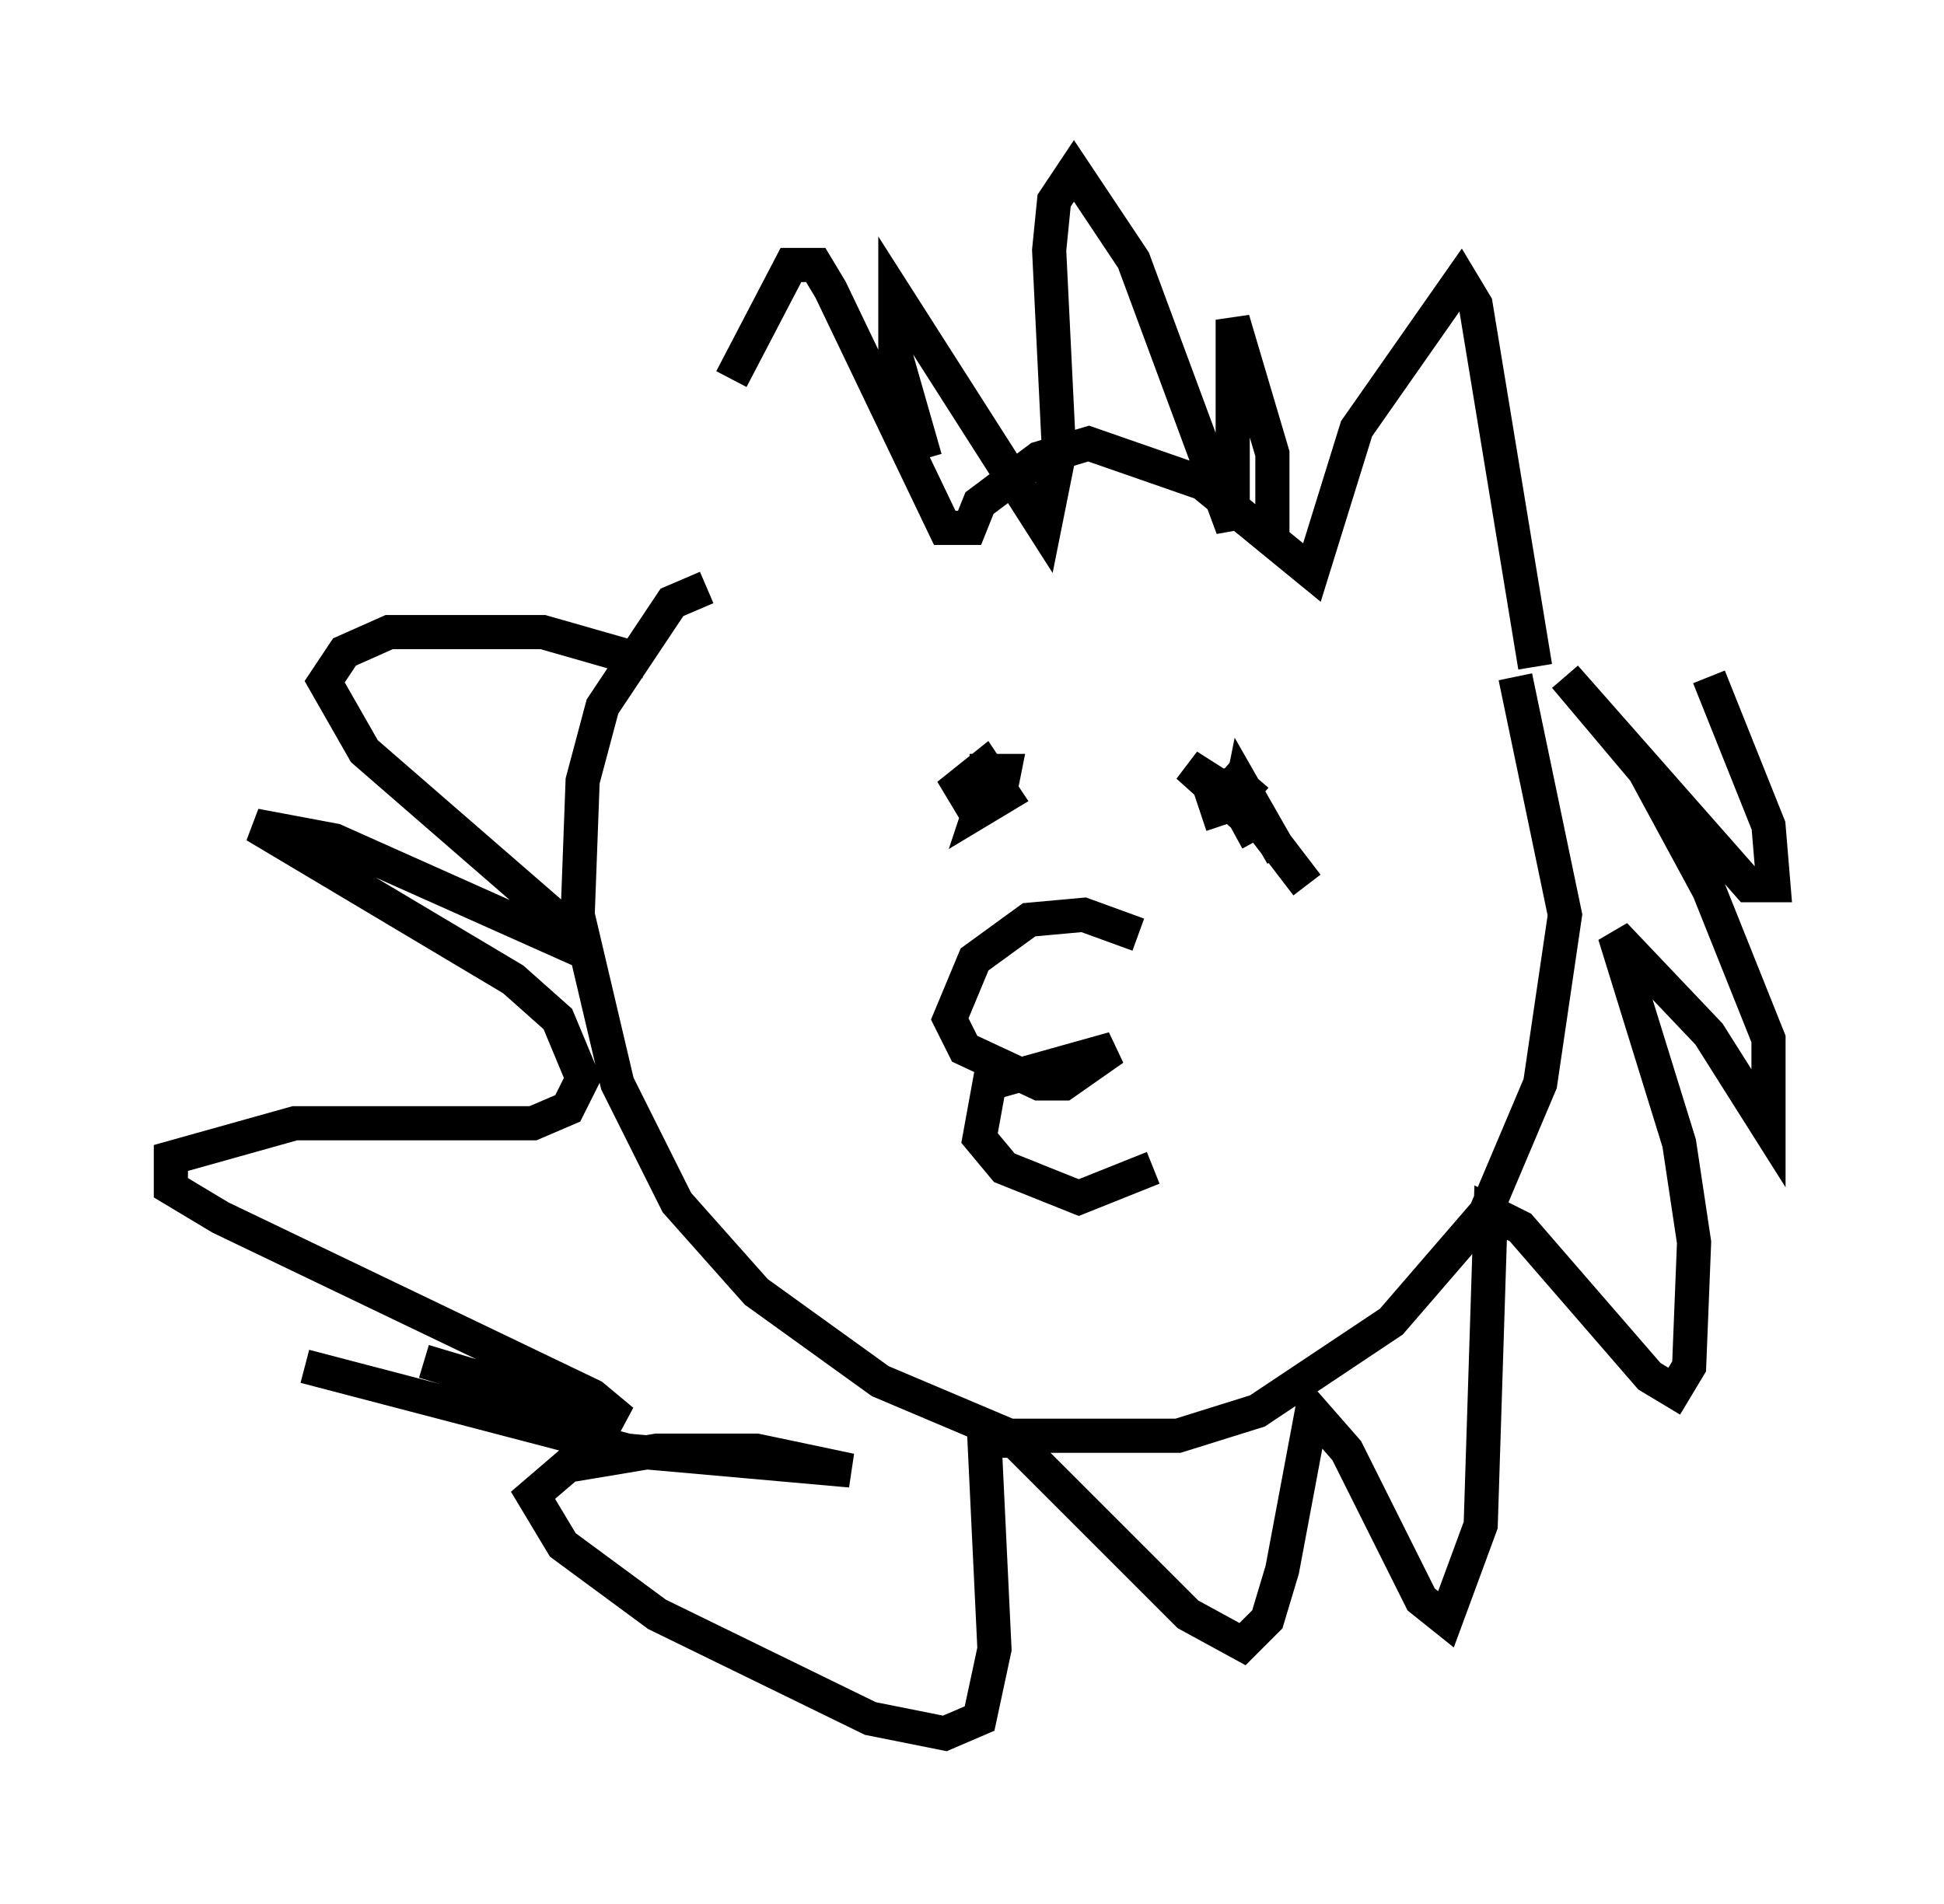 <?xml version="1.0" encoding="utf-8" ?>
<svg baseProfile="full" height="55.754" version="1.1" width="56.916" xmlns="http://www.w3.org/2000/svg" xmlns:ev="http://www.w3.org/2001/xml-events" xmlns:xlink="http://www.w3.org/1999/xlink"><defs /><rect fill="white" height="55.754" width="56.916" x="0" y="0" /><path d="M20.397, 16.33 m1.017, -5.229 l1.743, -3.341 0.726, 0.0 l0.436, 0.726 3.341, 6.972 l0.726, 0.0 0.291, -0.726 l1.743, -1.307 1.453, -0.436 l3.341, 1.162 3.196, 2.615 l1.307, -4.212 3.05, -4.358 l0.436, 0.726 1.743, 10.603 m-16.559, 3.05 l1.017, 0.0 -0.145, 0.726 l-0.726, 0.436 -0.436, -0.726 l0.726, -0.581 0.581, 0.872 l-0.726, 0.436 0.145, -0.436 m6.827, 0.581 l0.0, 0.0 m0.0, 0.0 l0.0, 0.0 m1.162, 0.726 l-0.872, -1.598 0.291, -0.145 m1.307, 0.0 l0.0, 0.0 m-1.453, 1.307 l0.0, 0.0 m0.0, 0.0 l0.0, 0.0 m1.598, -0.872 l0.0, 0.0 m0.0, 0.0 l0.0, 0.0 m-0.581, 0.872 l0.0, 0.0 m0.0, 0.0 l0.0, 0.0 m-1.743, -1.307 l0.436, 1.307 m0.0, -1.598 l1.017, 0.872 m1.453, 2.469 l-1.888, -2.469 -1.598, -1.017 l1.453, 1.307 0.145, -0.726 l1.162, 2.034 m-4.212, 2.324 l-1.598, -0.581 -1.598, 0.145 l-1.598, 1.162 -0.726, 1.743 l0.436, 0.872 2.179, 1.017 l0.726, 0.0 1.453, -1.017 l-3.631, 1.017 -0.291, 1.598 l0.726, 0.872 2.179, 0.872 l2.179, -0.872 m-13.073, -16.994 l-1.017, 0.436 -2.034, 3.05 l-0.581, 2.179 -0.145, 3.922 l1.162, 4.939 1.743, 3.486 l2.324, 2.615 3.631, 2.615 l3.777, 1.598 4.939, 0.0 l2.324, -0.726 3.922, -2.615 l2.76, -3.196 1.598, -3.777 l0.726, -4.939 -1.453, -6.972 m-25.419, -0.436 l-3.05, -0.872 -4.503, 0.0 l-1.307, 0.581 -0.581, 0.872 l1.162, 2.034 5.52, 4.793 l0.436, 0.872 -6.827, -3.05 l-2.324, -0.436 7.553, 4.503 l1.307, 1.162 0.726, 1.743 l-0.436, 0.872 -1.017, 0.436 l-6.972, 0.0 -3.631, 1.017 l0.0, 0.872 1.453, 0.872 l10.894, 5.229 0.872, 0.726 l-5.81, -1.743 m-3.486, 0.145 l9.441, 2.469 6.536, 0.581 l-2.76, -0.581 -2.905, 0.0 l-2.615, 0.436 -1.017, 0.872 l0.872, 1.453 2.76, 2.034 l6.246, 3.05 2.179, 0.436 l1.017, -0.436 0.436, -2.034 l-0.291, -6.101 0.872, 0.0 l5.084, 5.084 1.598, 0.872 l0.726, -0.726 0.436, -1.453 l0.872, -4.648 1.017, 1.162 l2.179, 4.358 0.726, 0.581 l1.017, -2.76 0.291, -9.151 l0.872, 0.436 3.777, 4.358 l0.726, 0.436 0.436, -0.726 l0.145, -3.631 -0.436, -2.905 l-1.888, -6.101 2.76, 2.905 l1.743, 2.76 0.0, -2.615 l-1.743, -4.358 -1.888, -3.486 l-2.324, -2.76 5.374, 6.101 l0.726, 0.0 -0.145, -1.743 l-1.743, -4.358 m-12.782, -3.922 l0.0, -2.615 -1.162, -3.922 l0.0, 6.101 -2.905, -7.844 l-1.743, -2.615 -0.581, 0.872 l-0.145, 1.453 0.291, 5.955 l-0.436, 2.179 -4.358, -6.827 l0.0, 1.743 0.872, 3.05 " fill="none" stroke="black" stroke-width="1" /></svg>